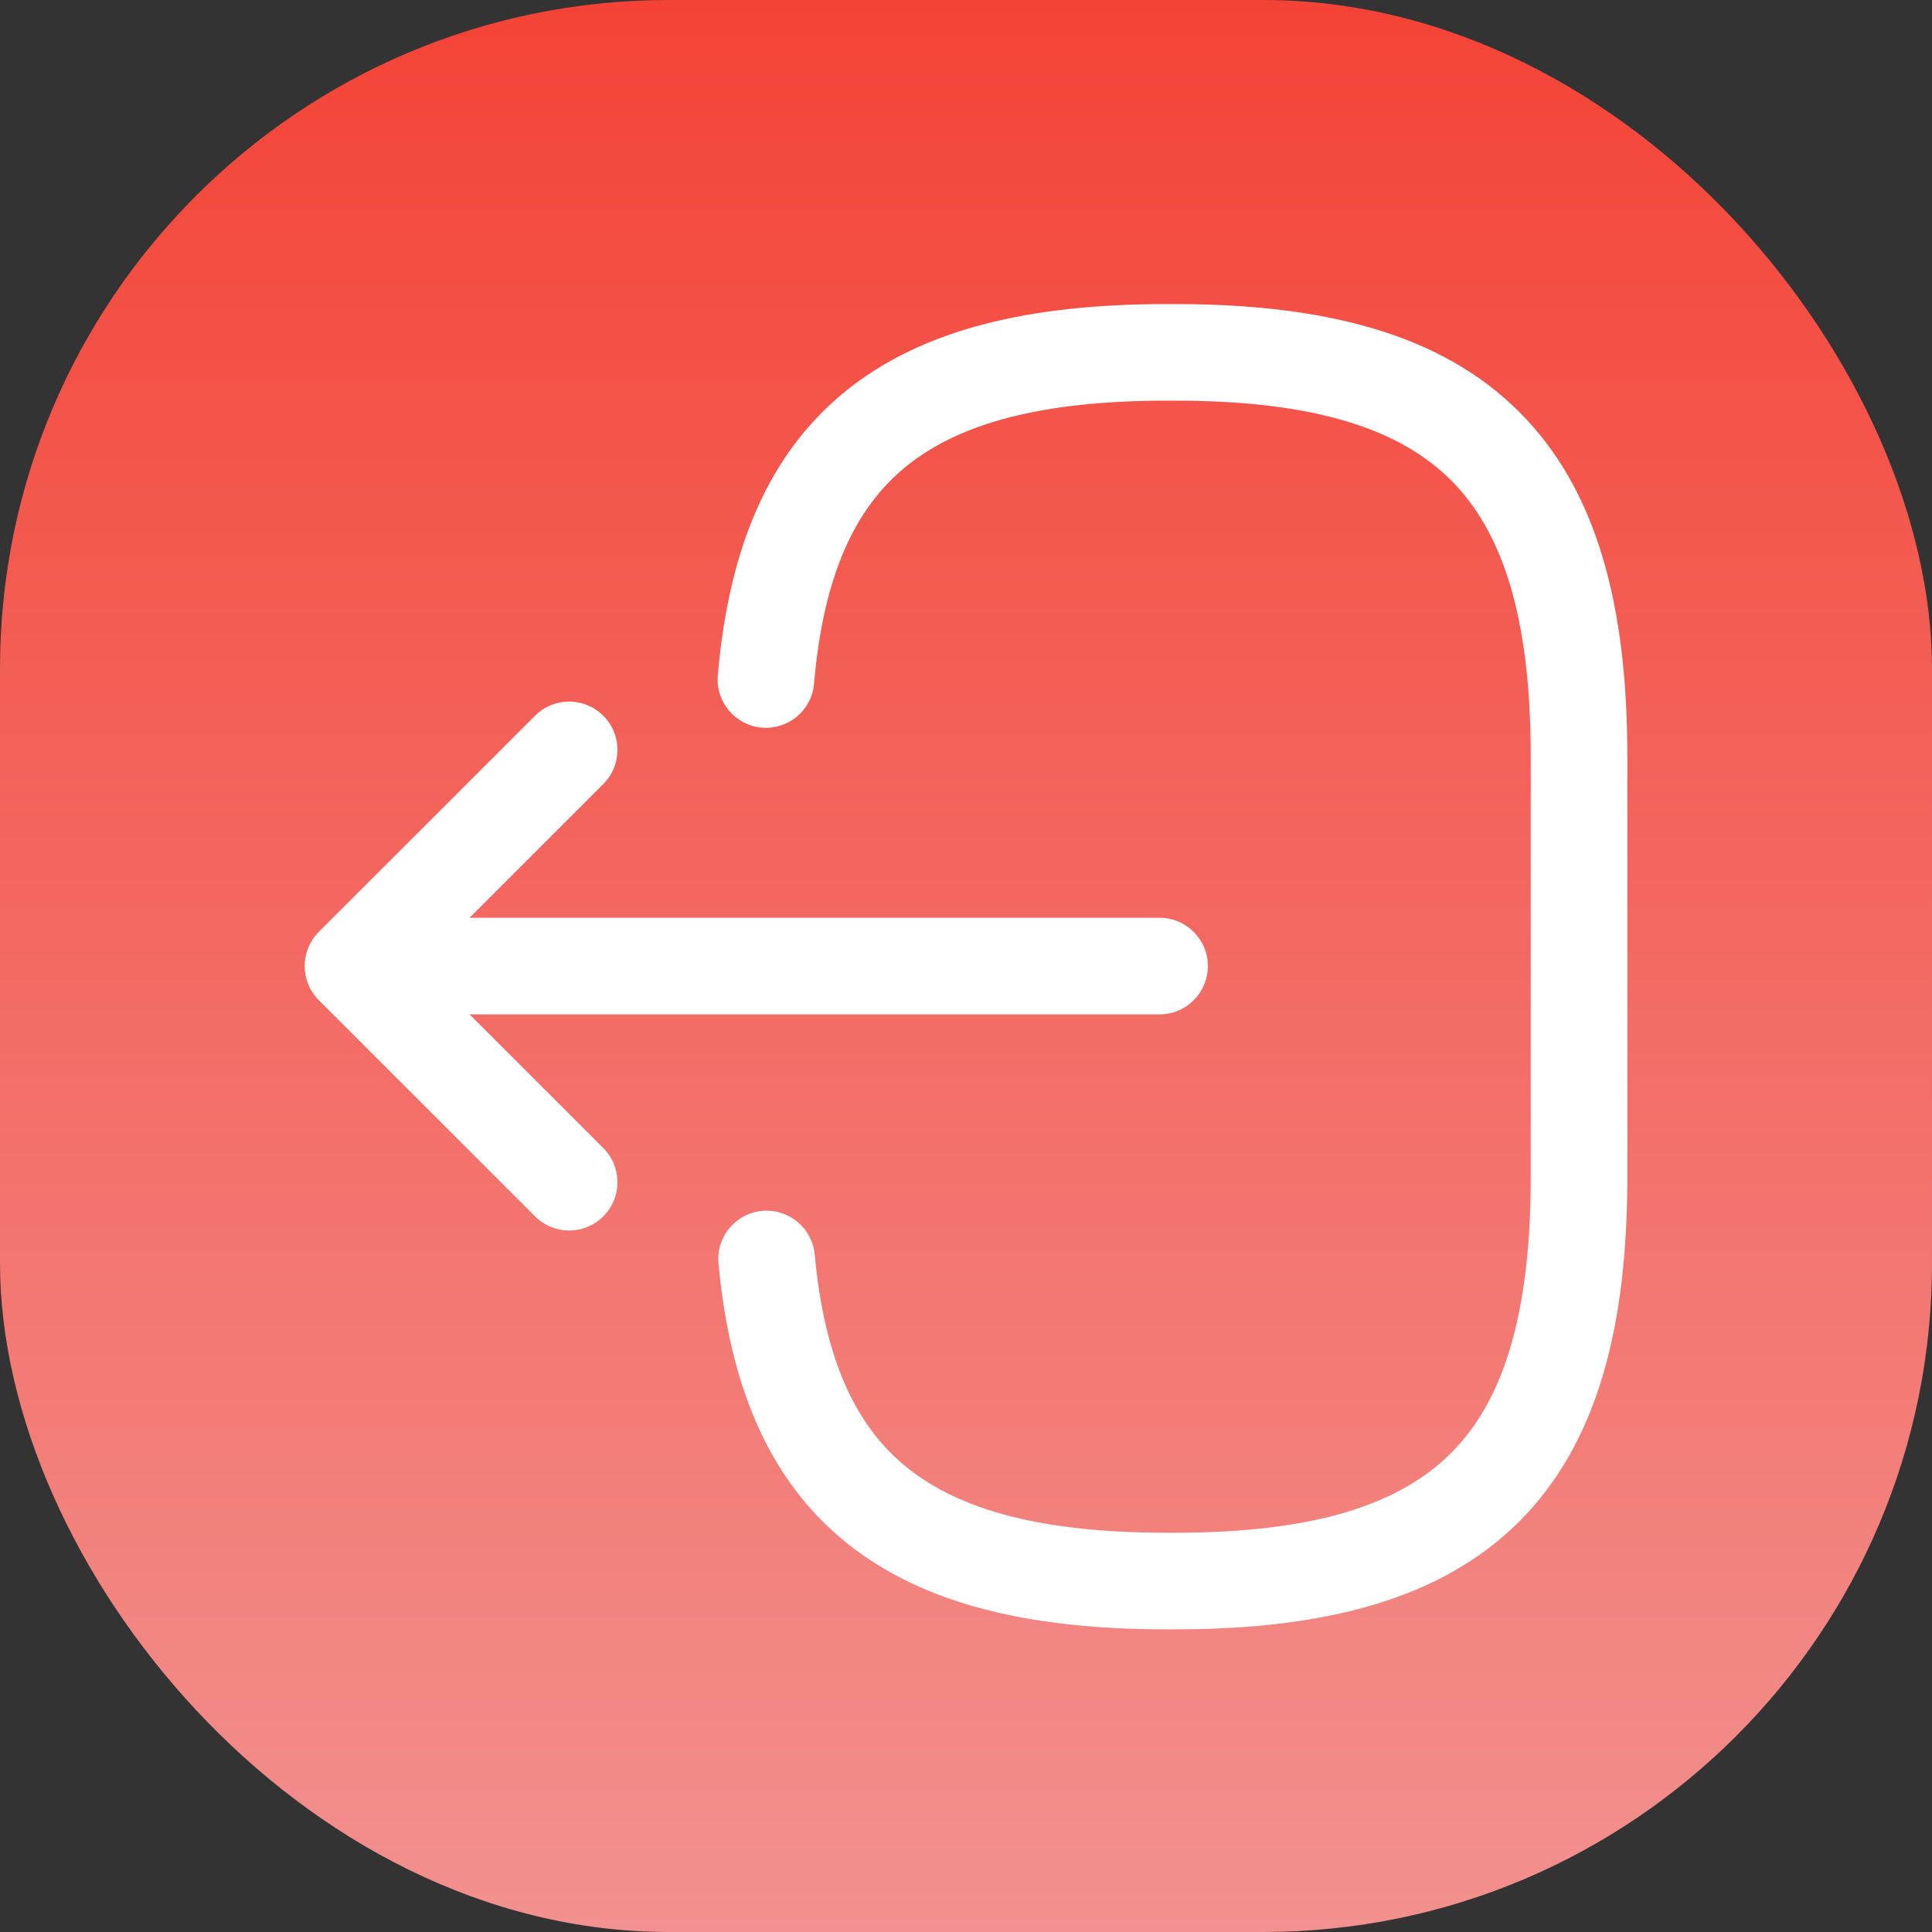 <svg width="26" height="26" viewBox="0 0 26 26" fill="none" xmlns="http://www.w3.org/2000/svg">
<rect x="0" y="0" width="26" height="26" fill="#333333" stroke="none"/>
<defs>
<linearGradient id="paint0_linear_3095_47407" x1="13" y1="0" x2="13" y2="26" gradientUnits="userSpaceOnUse">
<stop stop-color="#F44336"/>
<stop offset="1" stop-color="#F2918F"/>
</linearGradient>
<clipPath id="clip0_3095_47407">
<rect width="24" height="24" fill="white" transform="translate(1 1)"/>
</clipPath>
</defs>
<rect width="26" height="26" rx="9" fill="url(#paint0_linear_3095_47407)"/>
<g clip-path="url(#clip0_3095_47407)">
<path fill-rule="evenodd" clip-rule="evenodd" d="M12.196 6.276C11.509 6.833 11.082 7.734 10.955 9.2C10.925 9.558 10.61 9.823 10.252 9.792C9.894 9.761 9.629 9.447 9.66 9.089C9.803 7.429 10.314 6.129 11.377 5.266C12.422 4.418 13.883 4.092 15.701 4.092H15.813C17.819 4.092 19.392 4.489 20.447 5.545C21.502 6.6 21.9 8.173 21.9 10.178V15.84C21.9 17.845 21.502 19.418 20.447 20.474C19.392 21.529 17.819 21.927 15.813 21.927H15.701C13.896 21.927 12.444 21.605 11.401 20.77C10.339 19.921 9.822 18.64 9.669 17.003C9.636 16.646 9.899 16.329 10.256 16.296C10.614 16.263 10.93 16.525 10.964 16.883C11.098 18.321 11.527 19.206 12.213 19.755C12.918 20.319 14.014 20.627 15.701 20.627H15.813C17.69 20.627 18.835 20.247 19.528 19.554C20.22 18.862 20.6 17.717 20.6 15.84V10.178C20.6 8.301 20.22 7.156 19.528 6.464C18.835 5.771 17.69 5.392 15.813 5.392H15.701C14.002 5.392 12.9 5.704 12.196 6.276Z" fill="white"/>
<path fill-rule="evenodd" clip-rule="evenodd" d="M5.073 13.001C5.073 12.642 5.364 12.351 5.723 12.351H15.605C15.964 12.351 16.255 12.642 16.255 13.001C16.255 13.36 15.964 13.651 15.605 13.651H5.723C5.364 13.651 5.073 13.36 5.073 13.001Z" fill="white"/>
<path fill-rule="evenodd" clip-rule="evenodd" d="M8.119 9.632C8.373 9.886 8.373 10.297 8.119 10.551L5.669 13.001L8.119 15.45C8.373 15.704 8.373 16.116 8.119 16.369C7.865 16.623 7.454 16.623 7.2 16.369L4.29 13.46C4.037 13.206 4.037 12.795 4.29 12.541L7.2 9.632C7.454 9.378 7.865 9.378 8.119 9.632Z" fill="white"/>
</g>
</svg>
